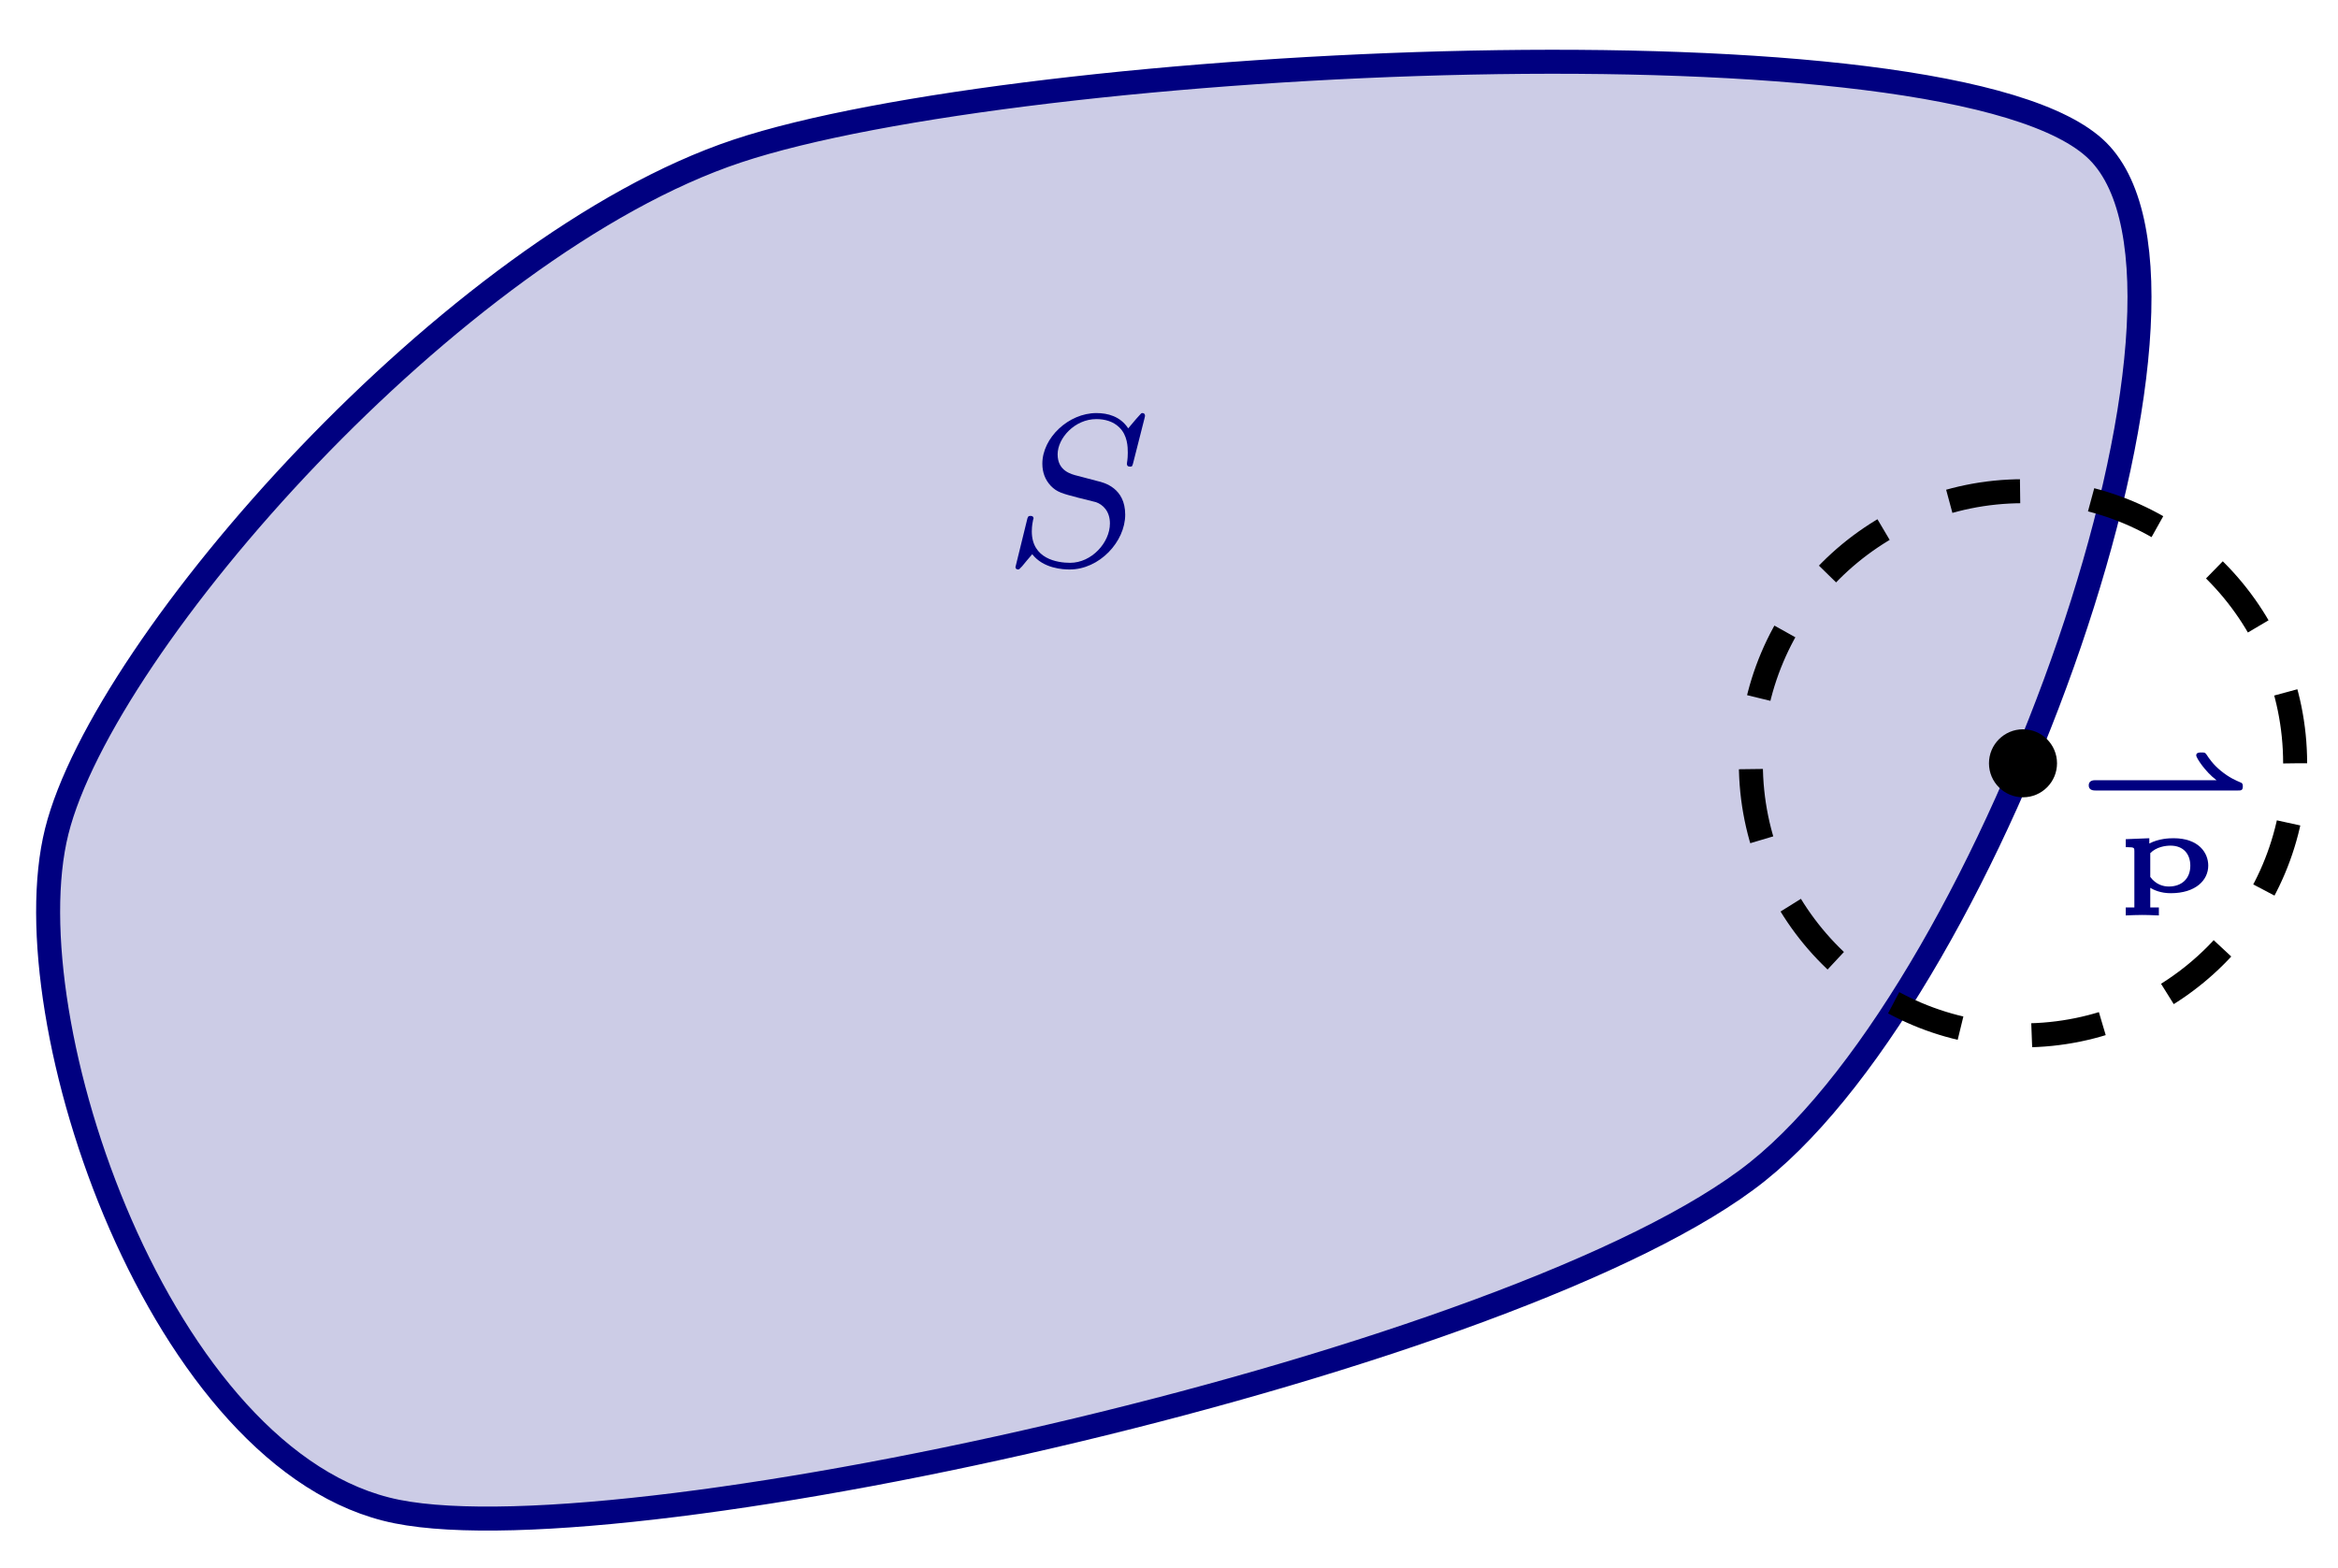 <?xml version="1.0" encoding="UTF-8" standalone="no"?>
<!DOCTYPE svg PUBLIC "-//W3C//DTD SVG 1.1//EN" "http://www.w3.org/Graphics/SVG/1.1/DTD/svg11.dtd">
<svg xmlns="http://www.w3.org/2000/svg" xmlns:xlink="http://www.w3.org/1999/xlink" version="1.1" width="97.411pt" height="65.356pt" viewBox="0 0 97.411 65.356">
<path transform="matrix(1,0,0,-1,59.058,77.164)" d="M 14.173 28.347 C 24.006 36.213 34.246 64.967 28.347 70.867 C 22.447 76.767 -16.548 74.8 -28.347 70.867 C -40.146 66.934 -54.727 50.386 -56.694 42.52 C -58.66 34.654 -52.353 16.14 -42.52 14.173 C -32.688 12.207 4.341 20.481 14.173 28.347 Z " fill="#cccce6"/>
<path transform="matrix(1,0,0,-1,59.058,77.164)" stroke-width="1" stroke-linecap="butt" stroke-miterlimit="10" stroke-linejoin="miter" fill="none" stroke="#000080" d="M 14.173 28.347 C 24.006 36.213 34.246 64.967 28.347 70.867 C 22.447 76.767 -16.548 74.8 -28.347 70.867 C -40.146 66.934 -54.727 50.386 -56.694 42.52 C -58.66 34.654 -52.353 16.14 -42.52 14.173 C -32.688 12.207 4.341 20.481 14.173 28.347 Z "/>
<path transform="matrix(1,0,0,-1,59.058,77.164)" d="M 26.646 45.355 C 26.646 46.138 26.011 46.772 25.229 46.772 C 24.446 46.772 23.811 46.138 23.811 45.355 C 23.811 44.572 24.446 43.938 25.229 43.938 C 26.011 43.938 26.646 44.572 26.646 45.355 Z M 25.229 45.355 "/>
<path transform="matrix(1,0,0,-1,59.058,77.164)" stroke-width="1" stroke-linecap="butt" stroke-dasharray="2.989,2.989" stroke-miterlimit="10" stroke-linejoin="miter" fill="none" stroke="#000000" d="M 36.567 45.355 C 36.567 51.617 31.491 56.694 25.229 56.694 C 18.966 56.694 13.89 51.617 13.89 45.355 C 13.89 39.093 18.966 34.017 25.229 34.017 C 31.491 34.017 36.567 39.093 36.567 45.355 Z M 25.229 45.355 "/>
<symbol id="font_0_1">
<path d="M .599 .7 C .602 .711 .602 .713 .602 .716 C .602 .717 .601 .727 .59 .727 C .585 .727 .584 .726 .572 .712 C .558 .697 .57 .71 .524 .656 C .487 .712 .429 .727 .376 .727 C .247 .727 .125 .612 .125 .492 C .125 .451 .138 .417 .164 .389 C .193 .359 .218 .353 .29 .334 L .374 .313 C .406 .302 .439 .271 .439 .214 C .439 .125 .354 .031 .254 .031 C .195 .031 .076 .049 .076 .177 C .076 .186 .076 .201 .082 .231 C .084 .235 .084 .237 .084 .238 C .084 .242 .082 .249 .07 .249 C .058 .249 .057 .244 .053 .227 L 0 .011 C 0 .005 .005 0 .012 0 C .017 0 .018 .001 .031 .015 C .037 .022 .066 .058 .078 .071 C .13 .004 .222 0 .252 0 C .39 0 .51 .129 .51 .255 C .51 .379 .412 .404 .381 .411 L .29 .435 C .257 .443 .196 .459 .196 .535 C .196 .611 .276 .699 .376 .699 C .416 .699 .455 .688 .483 .66 C .521 .623 .522 .569 .522 .543 C .522 .51 .518 .499 .518 .491 C .518 .483 .522 .478 .532 .478 C .543 .478 .543 .48 .548 .499 L .599 .7 Z "/>
</symbol>
<use xlink:href="#font_0_1" transform="matrix(8.966,0,0,-8.966,42.308,23.732)" fill="#000080"/>
<symbol id="font_1_1">
<path d="M 1.249 0 C 1.273 0 1.289 0 1.289 .034 C 1.289 .045 1.289 .06 1.273 .066 C 1.229 .085 1.176 .107 1.106 .164 C 1.041 .217 1.008 .266 .985 .301 C .973 .318 .969 .318 .942 .318 C .925 .318 .899 .318 .899 .293 C .899 .275 .972 .159 1.069 .086 L .056 .086 C .043 .086 0 .086 0 .043 C 0 0 .043 0 .056 0 L 1.249 0 Z "/>
</symbol>
<use xlink:href="#font_1_1" transform="matrix(4.981,0,0,-4.981,87.025,32.942)" fill="#000080"/>
<symbol id="font_2_1">
<path d="M .277 .067 L .205 .067 L .205 .231 C .233 .214 .291 .186 .376 .186 C .585 .186 .69 .295 .69 .417 C .69 .525 .609 .646 .4 .646 C .361 .646 .277 .643 .197 .602 L .197 .646 L 0 .638 L 0 .571 L .017 .571 C .072 .571 .072 .565 .072 .537 L .072 .067 L 0 .067 L 0 0 C .04 .002 .098 .004 .138 .004 C .157 .004 .222 .003 .277 0 L .277 .067 M .205 .521 C .256 .574 .334 .584 .374 .584 C .484 .584 .54 .512 .54 .416 C .54 .306 .466 .242 .361 .242 C .314 .242 .254 .257 .205 .322 L .205 .521 Z "/>
</symbol>
<use xlink:href="#font_2_1" transform="matrix(4.981,0,0,-4.981,88.568,38.149)" fill="#000080"/>
</svg>
